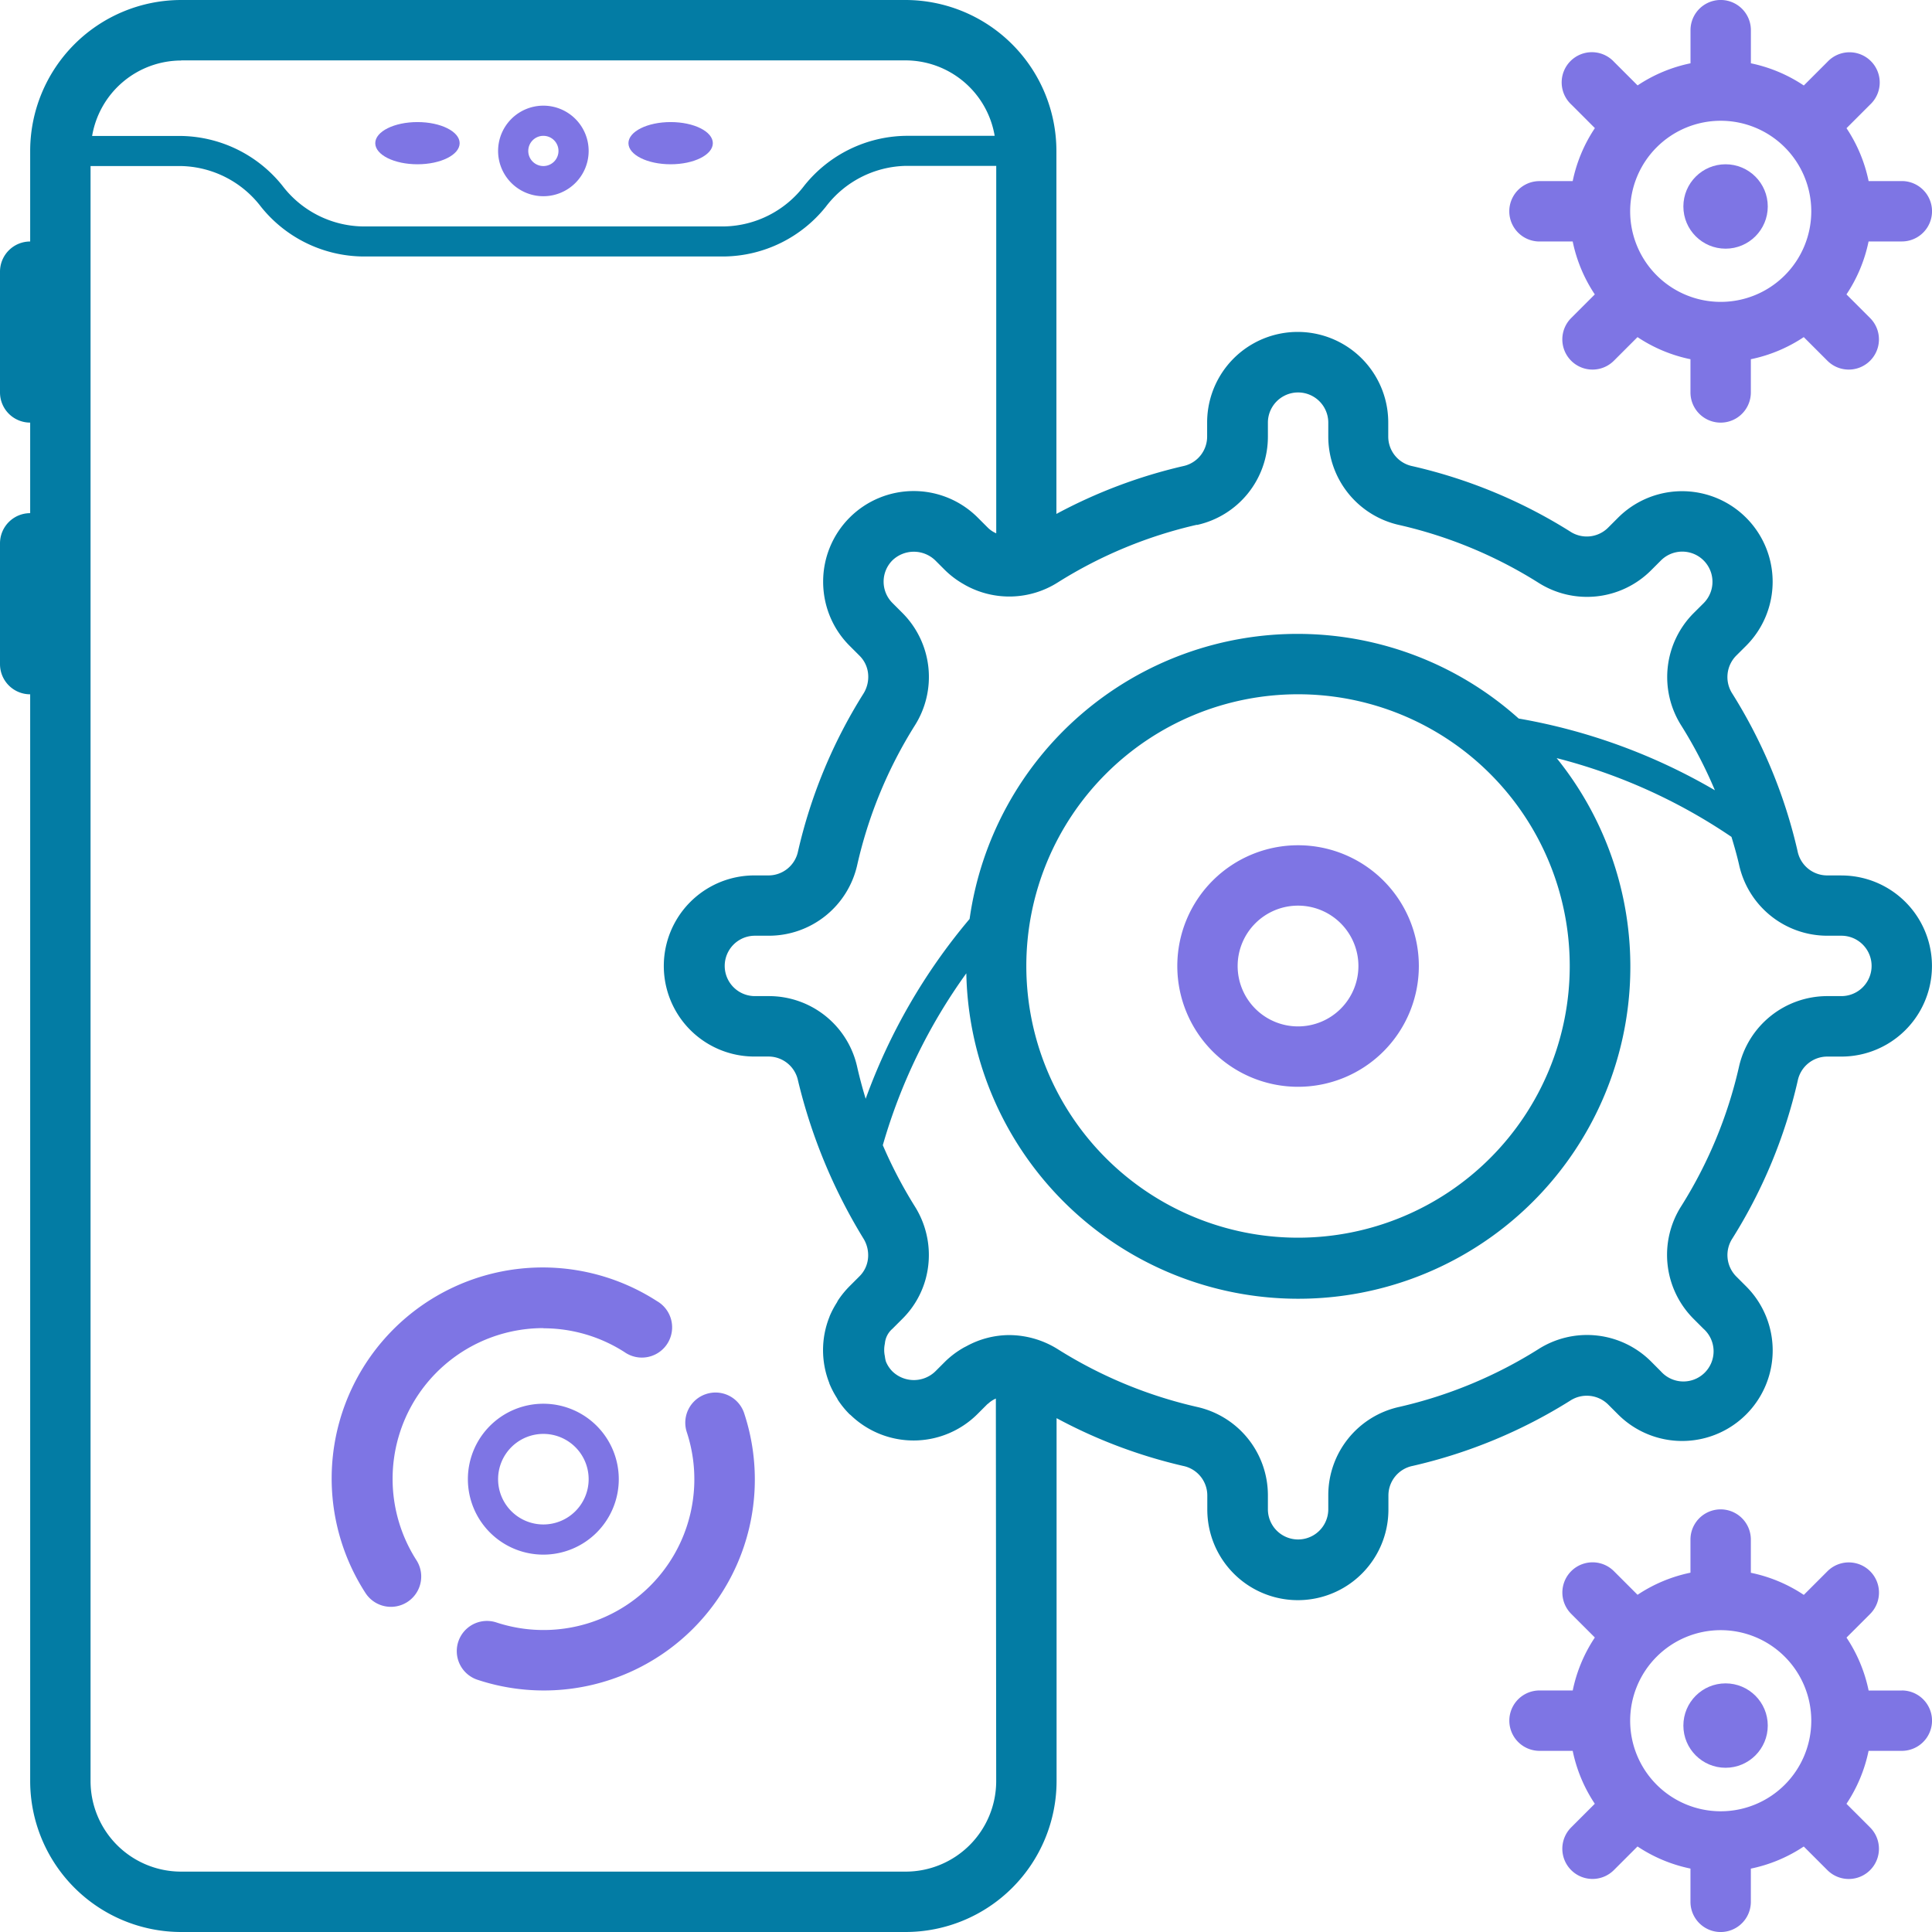 <svg xmlns="http://www.w3.org/2000/svg" width="45.785" height="45.785" viewBox="0 0 45.785 45.785">
  <g id="Support_Maintain_upgrade_react_native_apps" data-name="Support, Maintain &amp; upgrade react native apps" transform="translate(-5414 10750)">
    <path id="Path_20273" data-name="Path 20273" d="M17.573,5.646A1.073,1.073,0,1,0,16.5,4.573,1.073,1.073,0,0,0,17.573,5.646Zm0-1.431a.358.358,0,1,1-.358.358A.358.358,0,0,1,17.573,4.215Z" transform="translate(5409.304 -10750.996)" fill="#7e75e4"/>
    <ellipse id="Ellipse_405" data-name="Ellipse 405" cx="1" cy="0.5" rx="1" ry="0.5" transform="translate(5428.893 -10747.107)" fill="#7e75e4"/>
    <ellipse id="Ellipse_406" data-name="Ellipse 406" cx="1" cy="0.5" rx="1" ry="0.5" transform="translate(5422.893 -10747.107)" fill="#7e75e4"/>
    <path id="Path_20274" data-name="Path 20274" d="M39,30.862A2.862,2.862,0,1,0,41.862,28,2.862,2.862,0,0,0,39,30.862Zm4.292,0a1.431,1.431,0,1,1-1.431-1.431A1.431,1.431,0,0,1,43.292,30.862Z" transform="translate(5402.9 -10757.969)" fill="#7e75e4"/>
    <path id="Path_20275" data-name="Path 20275" d="M43.639,20.746H43.3a.715.715,0,0,1-.7-.572,12.1,12.1,0,0,0-1.545-3.733.722.722,0,0,1,.087-.9l.238-.237a2.146,2.146,0,1,0-3.035-3.035l-.238.238a.715.715,0,0,1-.9.087,12.082,12.082,0,0,0-3.736-1.547.715.715,0,0,1-.572-.7v-.335a2.146,2.146,0,0,0-4.292,0v.335a.715.715,0,0,1-.572.7,12.1,12.1,0,0,0-3,1.132v-8.6A3.581,3.581,0,0,0,21.462,0H4.292A3.581,3.581,0,0,0,.715,3.577V5.723A.715.715,0,0,0,0,6.439V9.3a.715.715,0,0,0,.715.715v2.146A.715.715,0,0,0,0,12.877v2.862a.715.715,0,0,0,.715.715V42.208a3.581,3.581,0,0,0,3.577,3.577H21.462a3.581,3.581,0,0,0,3.577-3.577v-8.6a12.054,12.054,0,0,0,3,1.132.715.715,0,0,1,.572.7v.335a2.146,2.146,0,1,0,4.292,0v-.335a.715.715,0,0,1,.572-.7,12.1,12.1,0,0,0,3.733-1.545.72.72,0,0,1,.9.087l.238.238a2.146,2.146,0,1,0,3.035-3.035l-.238-.238a.72.72,0,0,1-.087-.9,12.081,12.081,0,0,0,1.547-3.736.715.715,0,0,1,.7-.572h.335a2.146,2.146,0,0,0,0-4.292ZM22.9,23.066a7.869,7.869,0,1,0,13.99-5.1,13.184,13.184,0,0,1,4.143,1.867c.065.215.129.436.18.66a2.141,2.141,0,0,0,2.09,1.682h.335a.715.715,0,0,1,0,1.431H43.3a2.146,2.146,0,0,0-2.091,1.683,10.617,10.617,0,0,1-1.364,3.291,2.146,2.146,0,0,0,.286,2.671l.238.238A.715.715,0,1,1,39.361,32.5l-.237-.238a2.146,2.146,0,0,0-2.672-.286,10.633,10.633,0,0,1-3.291,1.365,2.141,2.141,0,0,0-1.683,2.091v.335a.715.715,0,0,1-1.431,0v-.335a2.146,2.146,0,0,0-1.683-2.091,10.617,10.617,0,0,1-3.291-1.364,2.183,2.183,0,0,0-1.165-.338,2.124,2.124,0,0,0-1,.261c-.026.014-.052.026-.078.041a2.142,2.142,0,0,0-.429.323l-.238.238a.732.732,0,0,1-1.012,0,.707.707,0,0,1-.156-.235.677.677,0,0,1-.025-.126.706.706,0,0,1,0-.3.519.519,0,0,1,.179-.351l.238-.238a2.116,2.116,0,0,0,.546-.93,2.163,2.163,0,0,0-.259-1.742,10.777,10.777,0,0,1-.753-1.441A13.174,13.174,0,0,1,22.9,23.066Zm14.3-.174a6.439,6.439,0,1,1-6.439-6.439A6.439,6.439,0,0,1,37.2,22.893ZM28.365,12.441a2.141,2.141,0,0,0,1.682-2.09v-.335a.715.715,0,0,1,1.431,0v.335a2.146,2.146,0,0,0,1.683,2.091,10.617,10.617,0,0,1,3.291,1.364,2.146,2.146,0,0,0,2.671-.286l.238-.238a.715.715,0,1,1,1.012,1.012l-.238.237a2.146,2.146,0,0,0-.286,2.672,10.7,10.7,0,0,1,.791,1.525,13.932,13.932,0,0,0-4.65-1.7,7.848,7.848,0,0,0-13.012,4.749,13.987,13.987,0,0,0-2.463,4.262c-.076-.247-.143-.5-.2-.748a2.141,2.141,0,0,0-2.09-1.685h-.335a.715.715,0,0,1,0-1.431h.335a2.146,2.146,0,0,0,2.091-1.683A10.617,10.617,0,0,1,21.675,17.2a2.148,2.148,0,0,0-.287-2.672l-.238-.238a.715.715,0,0,1,0-1.012.732.732,0,0,1,1.012,0l.238.238a2.142,2.142,0,0,0,.425.321c.021.011.04.024.061.035a2.146,2.146,0,0,0,2.186-.072,10.633,10.633,0,0,1,3.293-1.364ZM4.292,1.431H21.462a2.146,2.146,0,0,1,2.11,1.788h-2.11a3.136,3.136,0,0,0-2.4,1.178,2.444,2.444,0,0,1-1.893.969H8.585A2.444,2.444,0,0,1,6.692,4.4a3.136,3.136,0,0,0-2.4-1.178H2.183a2.146,2.146,0,0,1,2.11-1.788ZM23.608,42.208a2.146,2.146,0,0,1-2.146,2.146H4.292a2.146,2.146,0,0,1-2.146-2.146V3.935H4.292A2.444,2.444,0,0,1,6.185,4.9a3.136,3.136,0,0,0,2.4,1.178h8.585a3.136,3.136,0,0,0,2.4-1.178,2.444,2.444,0,0,1,1.893-.969h2.146v8.708a.654.654,0,0,1-.2-.135l-.238-.238a2.146,2.146,0,0,0-3.664,1.517,2.176,2.176,0,0,0,.041.422,2.134,2.134,0,0,0,.587,1.1l.238.238a.694.694,0,0,1,.2.429.751.751,0,0,1-.114.471,12.082,12.082,0,0,0-1.547,3.731.715.715,0,0,1-.7.572h-.335a2.146,2.146,0,0,0,0,4.292h.335a.715.715,0,0,1,.7.572,12.939,12.939,0,0,0,1.545,3.733.751.751,0,0,1,.114.471.693.693,0,0,1-.2.429l-.238.238a2.2,2.2,0,0,0-.273.335c-.012.018-.019.039-.031.057a2.2,2.2,0,0,0-.167.317.2.2,0,0,1-.006.019,2.122,2.122,0,0,0,0,1.574.026.026,0,0,0,.006.021,2.171,2.171,0,0,0,.171.326c.01.016.016.033.026.049a2.13,2.13,0,0,0,.273.335c.009.009.02.014.029.023a2.146,2.146,0,0,0,3-.023l.238-.238c.006-.006.015-.009.021-.015a.655.655,0,0,1,.18-.118Z" transform="translate(5414 -10750)" fill="#037ca4"/>
    <circle id="Ellipse_407" data-name="Ellipse 407" cx="1" cy="1" r="1" transform="translate(5453.893 -10746.107)" fill="#7e75e4"/>
    <path id="Path_20276" data-name="Path 20276" d="M59.3,4.292h-.787a3.549,3.549,0,0,0-.524-1.254l.56-.56a.716.716,0,1,0-1.012-1.012l-.56.56A3.549,3.549,0,0,0,55.723,1.5V.715a.715.715,0,0,0-1.431,0V1.5a3.549,3.549,0,0,0-1.254.524l-.56-.56a.716.716,0,1,0-1.012,1.012l.56.56A3.549,3.549,0,0,0,51.5,4.292h-.787a.715.715,0,0,0,0,1.431H51.5a3.549,3.549,0,0,0,.524,1.254l-.56.56a.715.715,0,1,0,1.012,1.012l.56-.56a3.549,3.549,0,0,0,1.255.524V9.3a.715.715,0,0,0,1.431,0V8.513a3.549,3.549,0,0,0,1.254-.524l.56.56a.715.715,0,1,0,1.012-1.012l-.56-.56a3.549,3.549,0,0,0,.524-1.255H59.3a.715.715,0,0,0,0-1.431ZM55.008,7.154a2.146,2.146,0,1,1,2.146-2.146A2.146,2.146,0,0,1,55.008,7.154Z" transform="translate(5399.77 -10750)" fill="#7e75e4"/>
    <circle id="Ellipse_408" data-name="Ellipse 408" cx="1" cy="1" r="1" transform="translate(5453.893 -10710.107)" fill="#7e75e4"/>
    <path id="Path_20277" data-name="Path 20277" d="M59.3,54.292h-.787a3.549,3.549,0,0,0-.524-1.254l.56-.56a.715.715,0,1,0-1.012-1.012l-.56.56a3.549,3.549,0,0,0-1.255-.524v-.787a.715.715,0,0,0-1.431,0V51.5a3.549,3.549,0,0,0-1.254.524l-.56-.56a.715.715,0,1,0-1.012,1.012l.56.56a3.549,3.549,0,0,0-.524,1.255h-.787a.715.715,0,0,0,0,1.431H51.5a3.549,3.549,0,0,0,.524,1.254l-.56.56a.715.715,0,1,0,1.012,1.012l.56-.56a3.549,3.549,0,0,0,1.255.524V59.3a.715.715,0,0,0,1.431,0v-.787a3.549,3.549,0,0,0,1.254-.524l.56.56a.715.715,0,1,0,1.012-1.012l-.56-.56a3.549,3.549,0,0,0,.524-1.255H59.3a.715.715,0,0,0,0-1.431Zm-4.292,2.862a2.146,2.146,0,1,1,2.146-2.146A2.146,2.146,0,0,1,55.008,57.154Z" transform="translate(5399.77 -10764.23)" fill="#7e75e4"/>
    <path id="Path_20278" data-name="Path 20278" d="M16.008,43.43a3.563,3.563,0,0,1,1.922.564.717.717,0,1,0,.77-1.208A5,5,0,0,0,11.79,49.7.715.715,0,1,0,13,48.926a3.572,3.572,0,0,1,3.012-5.5Z" transform="translate(5410.869 -10761.952)" fill="#7e75e4"/>
    <path id="Path_20279" data-name="Path 20279" d="M21.037,46.166a.715.715,0,0,0-.456.9,3.573,3.573,0,0,1-4.512,4.512.715.715,0,1,0-.446,1.359,5,5,0,0,0,6.318-6.318A.715.715,0,0,0,21.037,46.166Z" transform="translate(5409.694 -10763.129)" fill="#7e75e4"/>
    <path id="Path_20280" data-name="Path 20280" d="M15.5,48.288A1.788,1.788,0,1,0,17.288,46.5,1.788,1.788,0,0,0,15.5,48.288Zm2.862,0a1.073,1.073,0,1,1-1.073-1.073A1.073,1.073,0,0,1,18.362,48.288Z" transform="translate(5409.588 -10763.234)" fill="#7e75e4"/>
  </g>
</svg>
